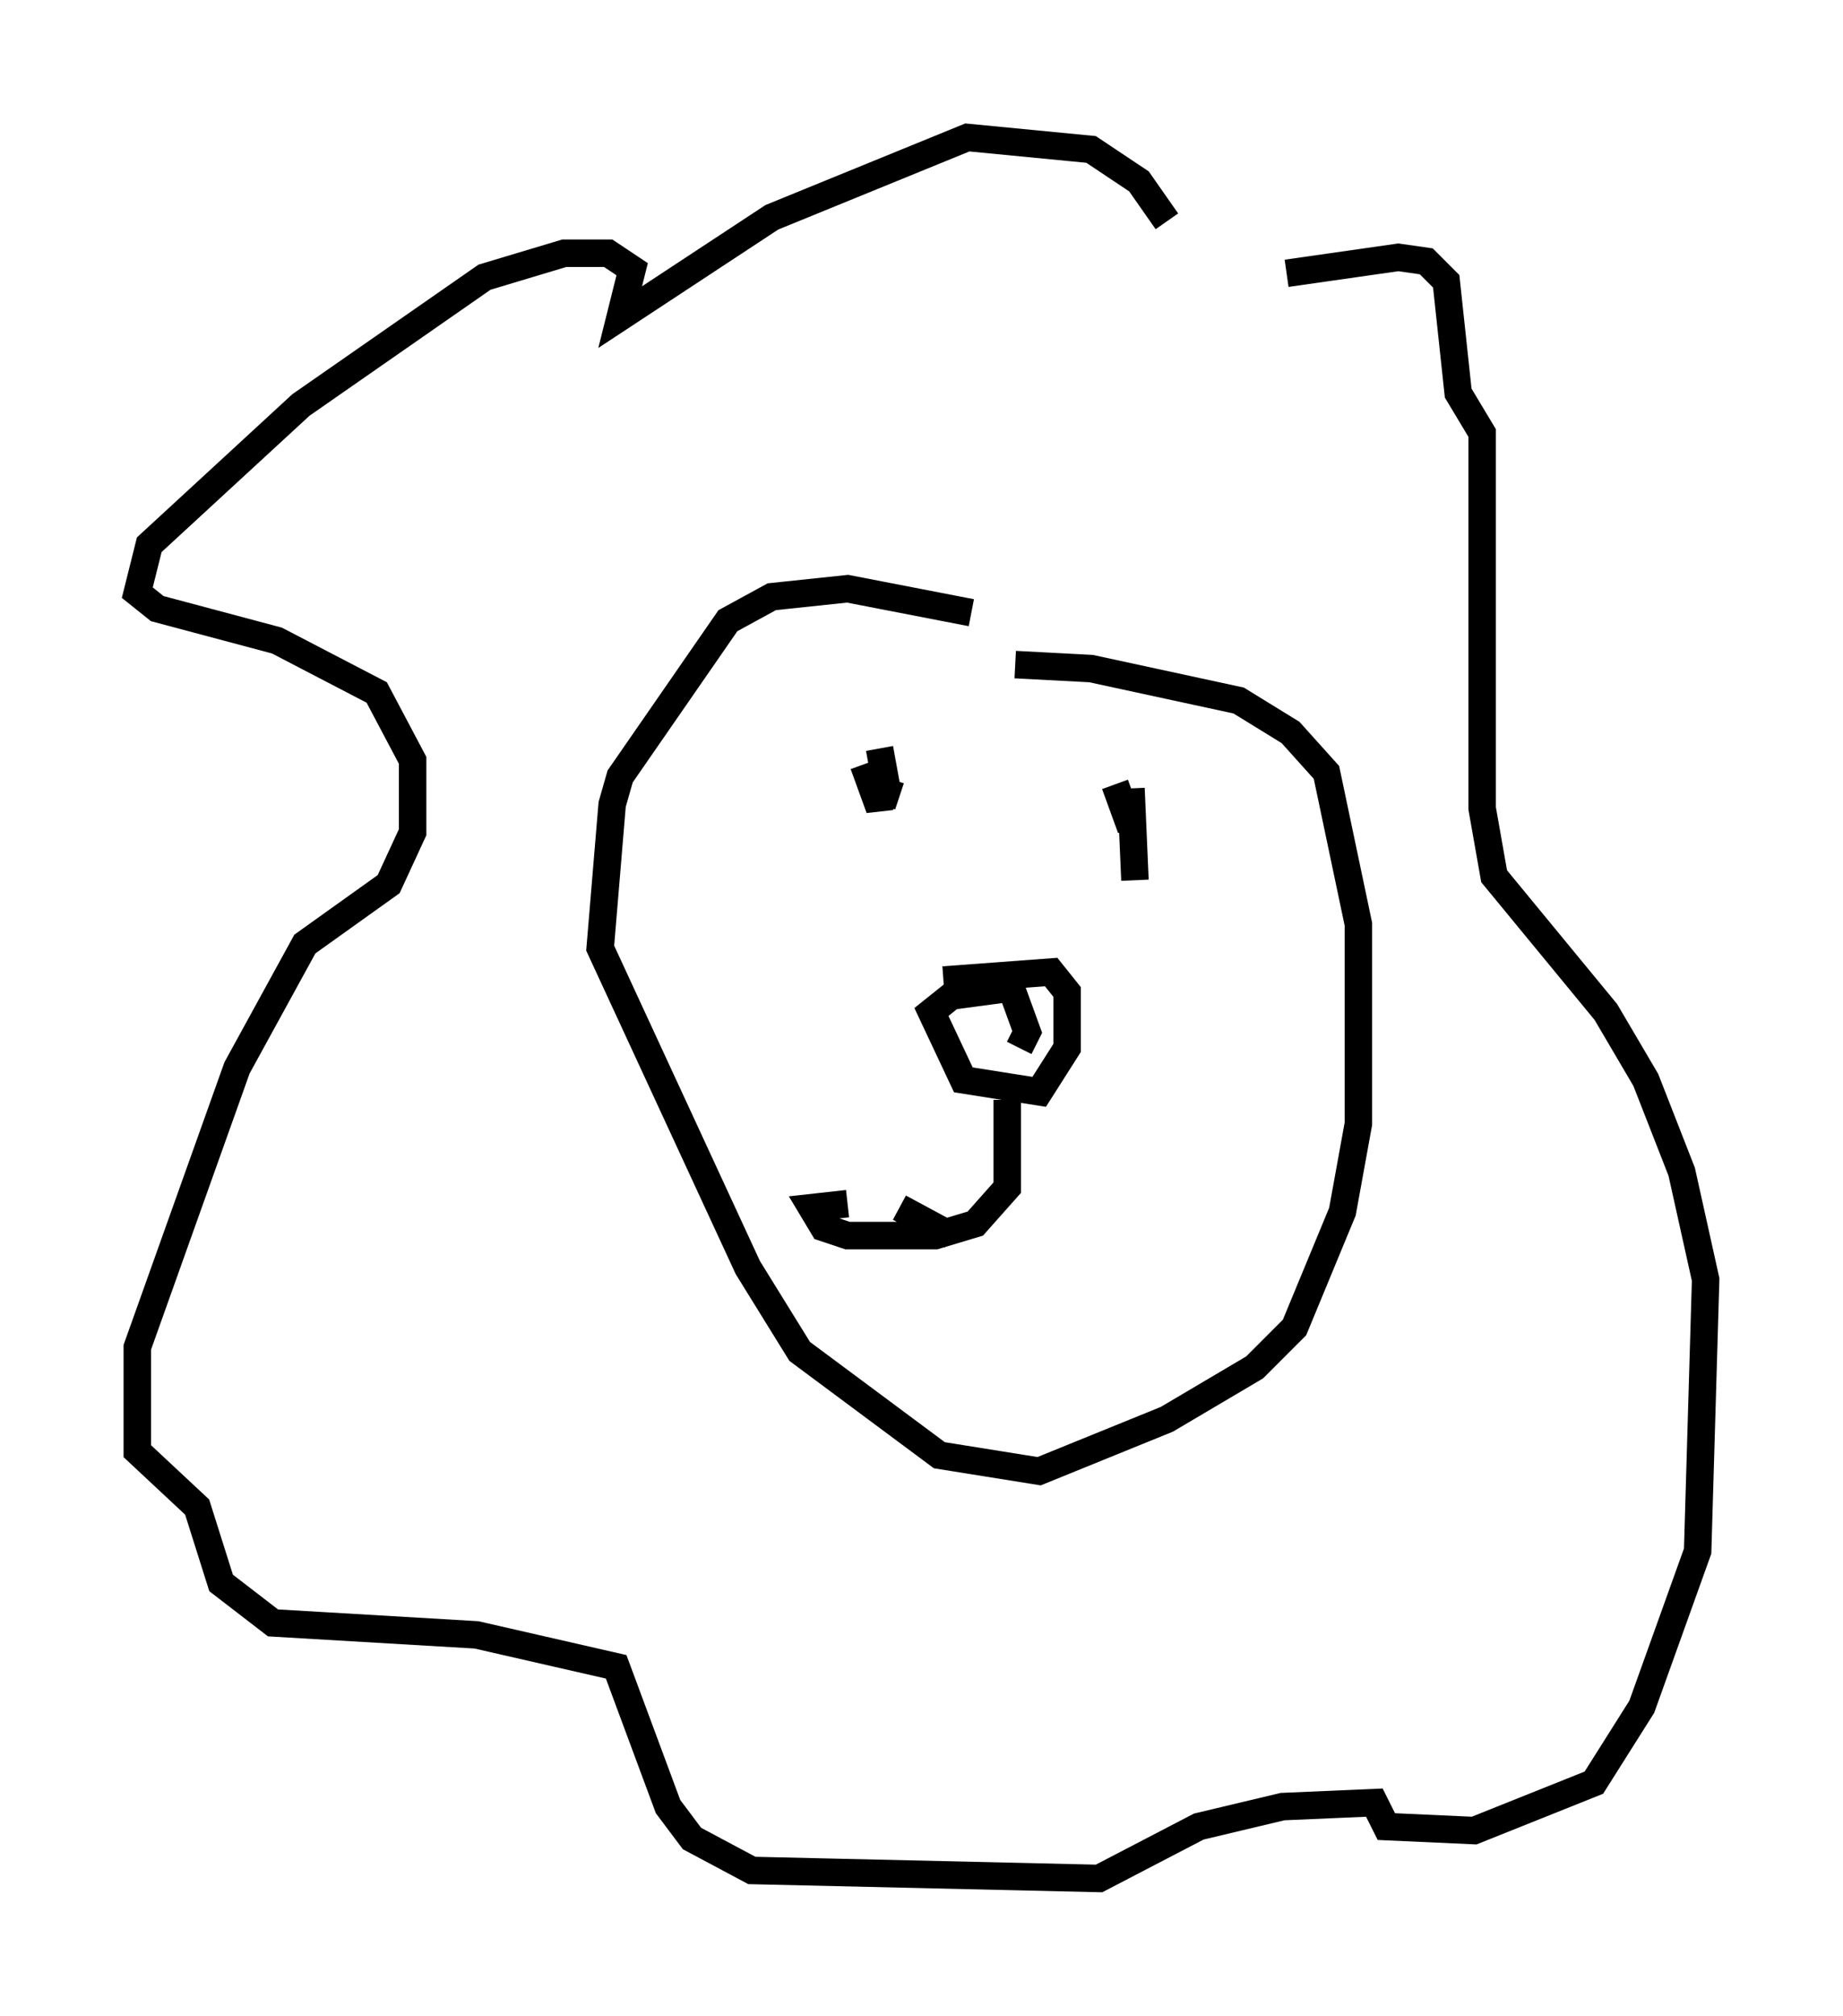 <?xml version="1.0" encoding="utf-8" ?>
<svg baseProfile="full" height="73.329" version="1.1" width="67.084" xmlns="http://www.w3.org/2000/svg" xmlns:ev="http://www.w3.org/2001/xml-events" xmlns:xlink="http://www.w3.org/1999/xlink"><defs /><rect fill="white" height="73.329" width="67.084" x="0" y="0" /><path d="M43.346, 12.844 m-0.872, -4.793 l-1.017, -1.453 -1.743, -1.162 l-4.503, -0.436 -7.117, 2.905 l-5.52, 3.631 0.436, -1.743 l-0.872, -0.581 -1.598, 0.0 l-2.905, 0.872 -6.682, 4.648 l-5.52, 5.084 -0.436, 1.743 l0.726, 0.581 4.358, 1.162 l3.631, 1.888 1.307, 2.469 l0.0, 2.615 -0.872, 1.888 l-3.05, 2.179 -2.469, 4.503 l-3.631, 10.168 0.0, 3.777 l2.179, 2.034 0.872, 2.76 l1.888, 1.453 7.408, 0.436 l5.084, 1.162 1.888, 5.084 l0.872, 1.162 2.179, 1.162 l12.637, 0.291 3.631, -1.888 l3.05, -0.726 3.341, -0.145 l0.436, 0.872 3.196, 0.145 l4.358, -1.743 1.743, -2.76 l2.034, -5.665 0.291, -9.877 l-0.872, -3.922 -1.307, -3.341 l-1.453, -2.469 -4.067, -4.939 l-0.436, -2.469 0.0, -13.654 l-0.872, -1.453 -0.436, -4.067 l-0.726, -0.726 -1.017, -0.145 l-4.067, 0.581 m-11.475, 12.346 l-4.503, -0.872 -2.76, 0.291 l-1.598, 0.872 -3.922, 5.665 l-0.291, 1.017 -0.436, 5.229 l5.374, 11.62 1.888, 3.05 l5.084, 3.777 3.631, 0.581 l4.648, -1.888 3.196, -1.888 l1.453, -1.453 1.743, -4.212 l0.581, -3.196 0.0, -7.263 l-1.162, -5.52 -1.307, -1.453 l-1.888, -1.162 -5.374, -1.162 l-2.76, -0.145 m-5.52, 3.631 l0.581, 1.598 0.145, -1.162 m-0.145, -1.017 l0.291, 1.598 0.436, 0.145 m7.844, -0.436 l0.581, 1.598 0.0, -0.726 m0.0, -0.726 l0.145, 3.341 m-6.972, 3.631 l3.922, -0.291 0.581, 0.726 l0.0, 2.034 -1.017, 1.598 l-2.76, -0.436 -1.162, -2.469 l0.726, -0.581 2.179, -0.291 l0.581, 1.598 -0.291, 0.581 m-0.436, 1.888 l0.0, 3.196 -1.162, 1.307 l-1.453, 0.436 -3.196, 0.0 l-0.872, -0.291 -0.436, -0.726 l1.307, -0.145 m1.888, 0.145 l1.888, 1.017 " fill="none" stroke="black" stroke-width="1" /></svg>